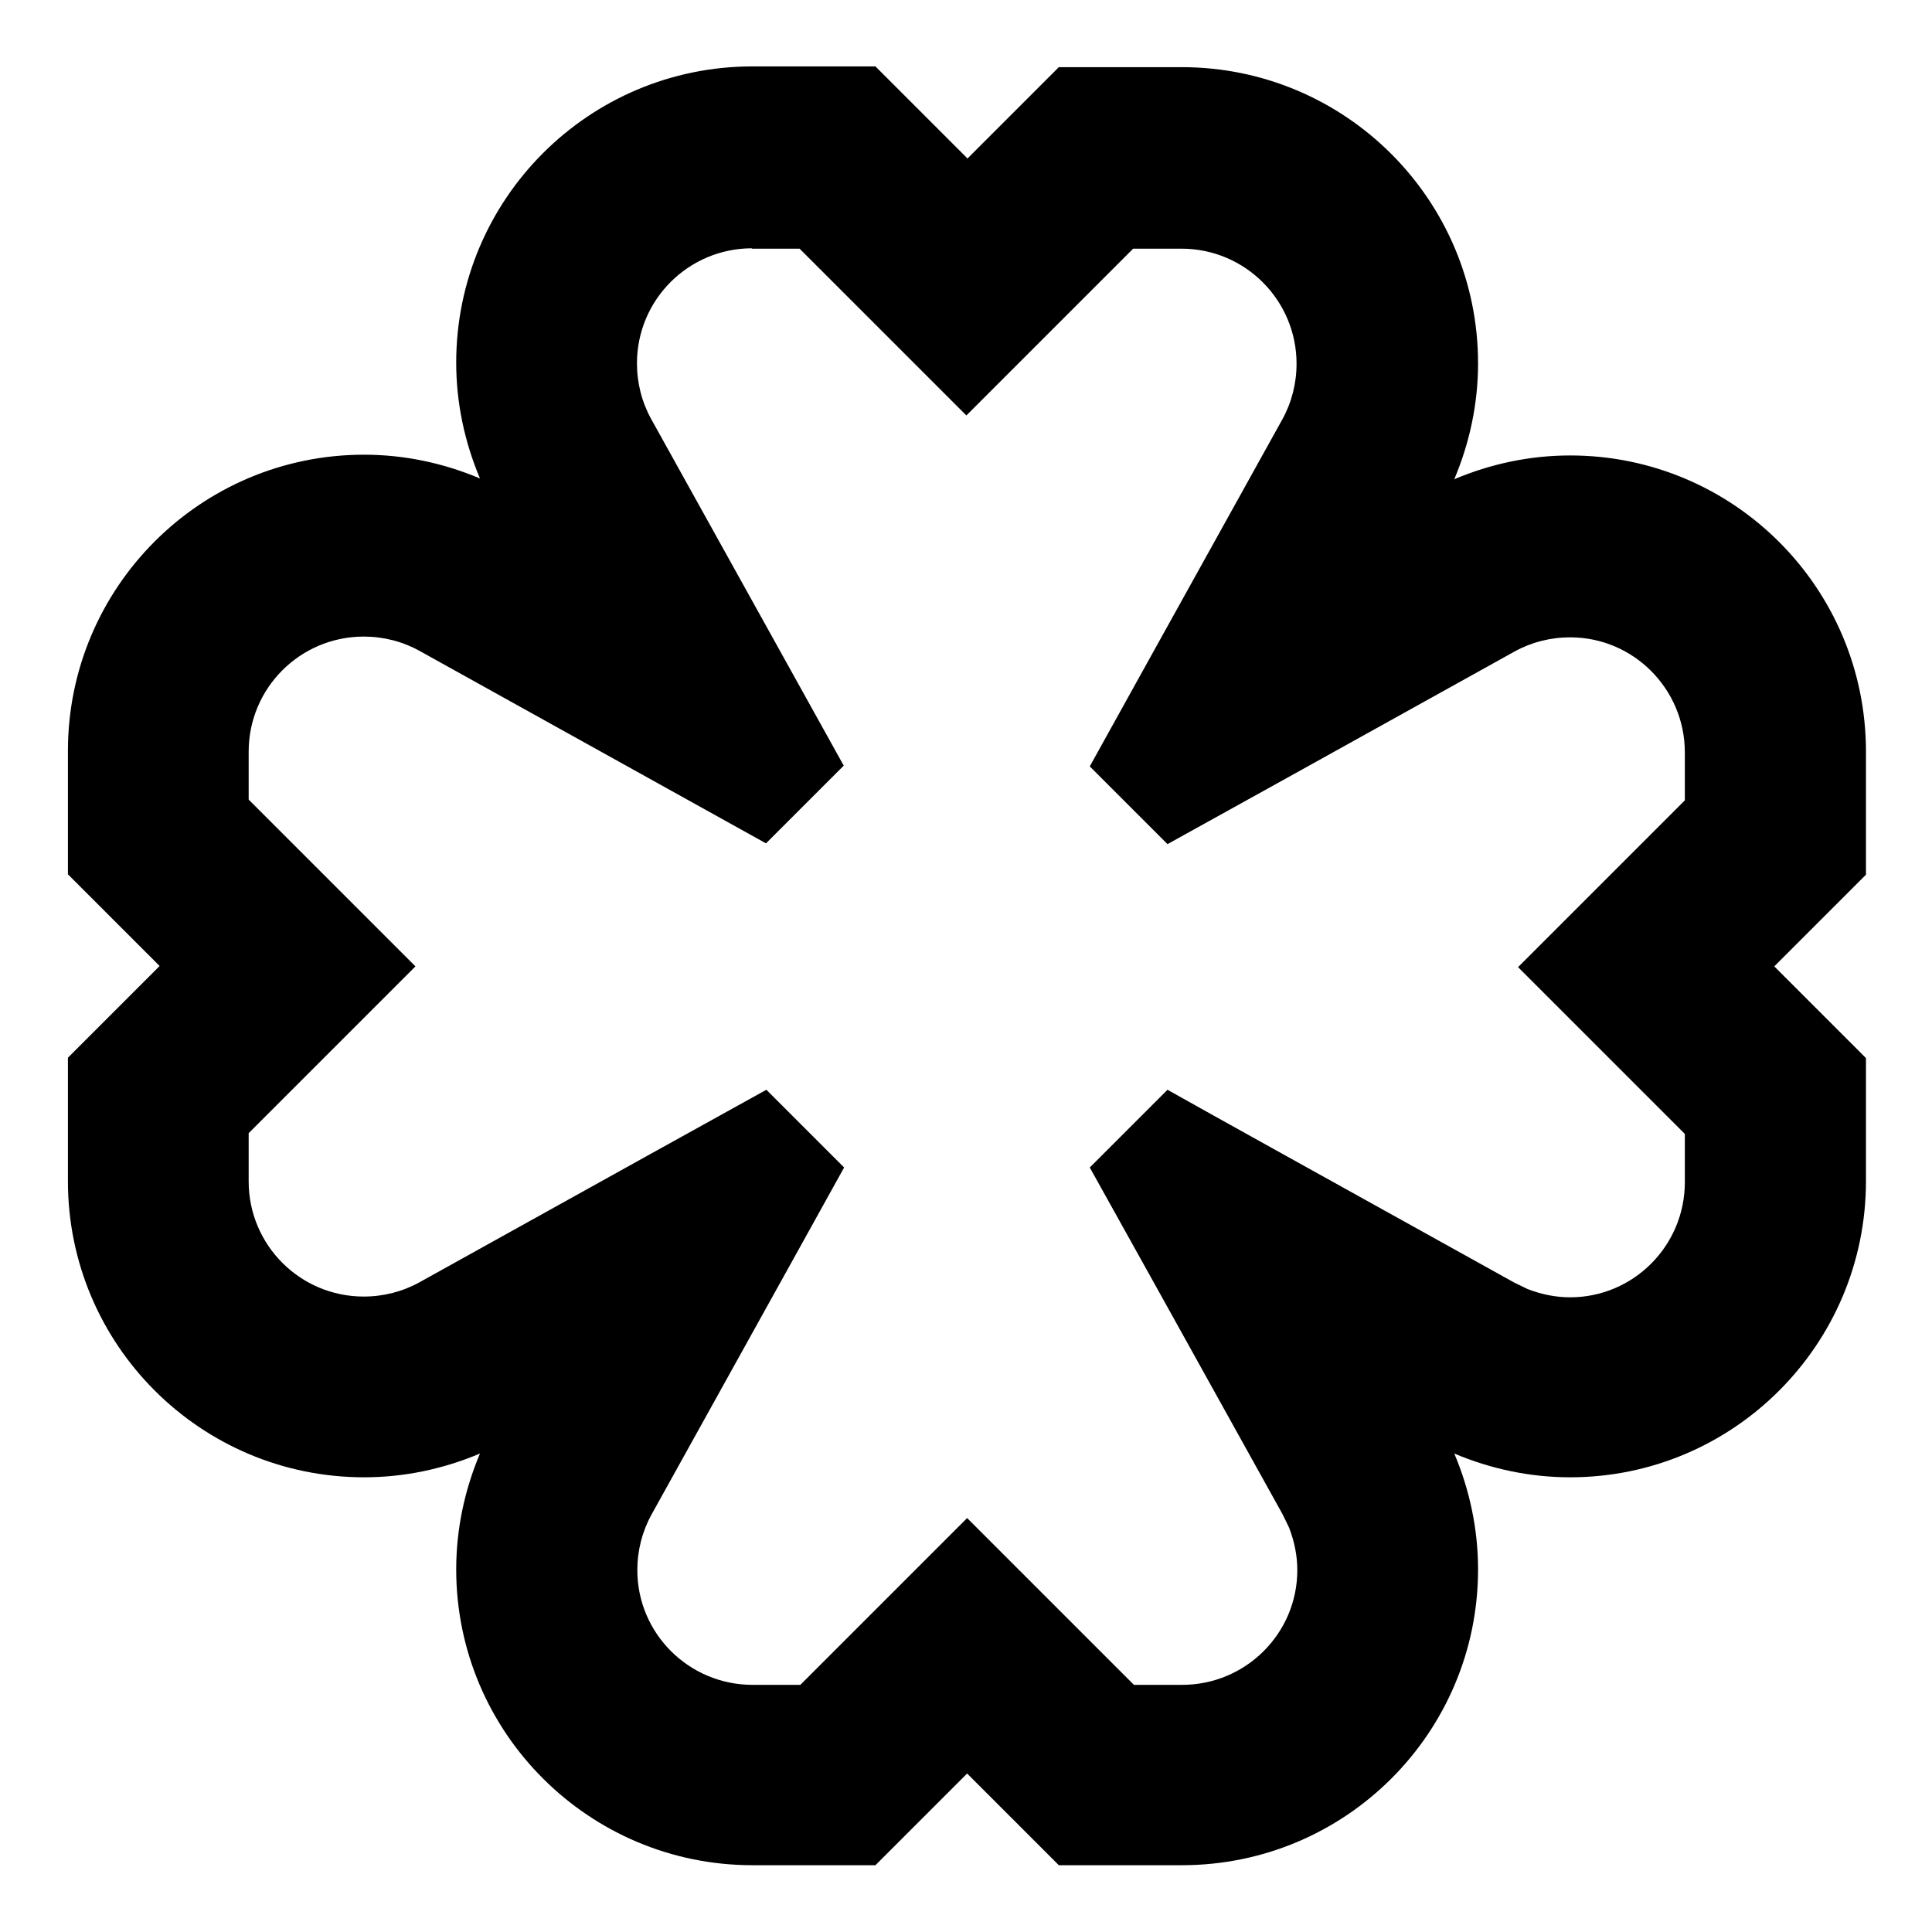 <svg xmlns="http://www.w3.org/2000/svg" viewBox="0 0 512 512"><!--! Font Awesome Pro 7.0.1 by @fontawesome - https://fontawesome.com License - https://fontawesome.com/license (Commercial License) Copyright 2025 Fonticons, Inc. --><path fill="currentColor" d="M256.3 42.1l24.3-24.3 32.6 0c43.3 0 78.5 35.1 78.5 78.5 0 10.6-2.2 21-6.3 30.7 9.7-4.1 20.1-6.3 30.7-6.3 43.3 0 78.4 35.1 78.4 78.5l0 32.6-24.3 24.3 24.3 24.3 0 32.6c0 43.3-35.1 78.5-78.4 78.5-10.6 0-21-2.2-30.7-6.3 4.1 9.7 6.3 20.1 6.3 30.7 0 43.3-35.1 78.4-78.5 78.4l-32.6 0-24.3-24.3-24.3 24.3-32.6 0c-43.3 0-78.5-35.1-78.5-78.4 0-10.6 2.2-21 6.3-30.7-9.7 4.1-20.1 6.3-30.7 6.3-43.3 0-78.5-35.1-78.5-78.5L18 280.3 42.3 256 18 231.7 18 199c0-43.3 35.1-78.5 78.5-78.5 10.6 0 21 2.2 30.7 6.3-4.1-9.7-6.3-20.1-6.3-30.7 0-43.3 35.1-78.5 78.5-78.5l32.6 0 24.3 24.3zm-57 23.7c-16.8 0-30.5 13.6-30.5 30.5 0 5.2 1.3 10.3 3.8 14.8 27.5 49.5 44.5 80.1 51 91.8l-20.6 20.6c-11.7-6.5-42.3-23.5-91.8-51-4.5-2.5-9.6-3.8-14.8-3.8-16.8 0-30.5 13.6-30.5 30.5l0 12.7 44.2 44.2-44.2 44.2 0 12.8c0 16.8 13.6 30.5 30.5 30.5 5.2 0 10.3-1.3 14.8-3.8 49.5-27.5 80.1-44.5 91.9-51l20.6 20.6c-6.5 11.7-23.5 42.4-51 91.9-2.5 4.5-3.8 9.6-3.8 14.8 0 16.8 13.7 30.4 30.5 30.4l12.7 0 44.2-44.2 44.2 44.2 12.8 0c16.8 0 30.5-13.6 30.5-30.4 0-3.9-.8-7.7-2.2-11.3l-1.7-3.5c-27.5-49.5-44.5-80.1-51.1-91.9l20.6-20.6c11.7 6.6 42.4 23.6 91.9 51.1l3.5 1.7c3.6 1.4 7.4 2.2 11.3 2.2 16.8 0 30.4-13.7 30.4-30.5l0-12.8-44.2-44.2 44.2-44.2 0-12.7c0-16.8-13.6-30.5-30.4-30.5-5.2 0-10.3 1.3-14.8 3.8-49.5 27.5-80.1 44.5-91.9 51l-20.6-20.6c6.5-11.7 23.5-42.4 51-91.9 2.5-4.5 3.8-9.6 3.8-14.8 0-16.8-13.6-30.5-30.5-30.5l-12.8 0-44.2 44.2-44.2-44.2-12.7 0z"/></svg>